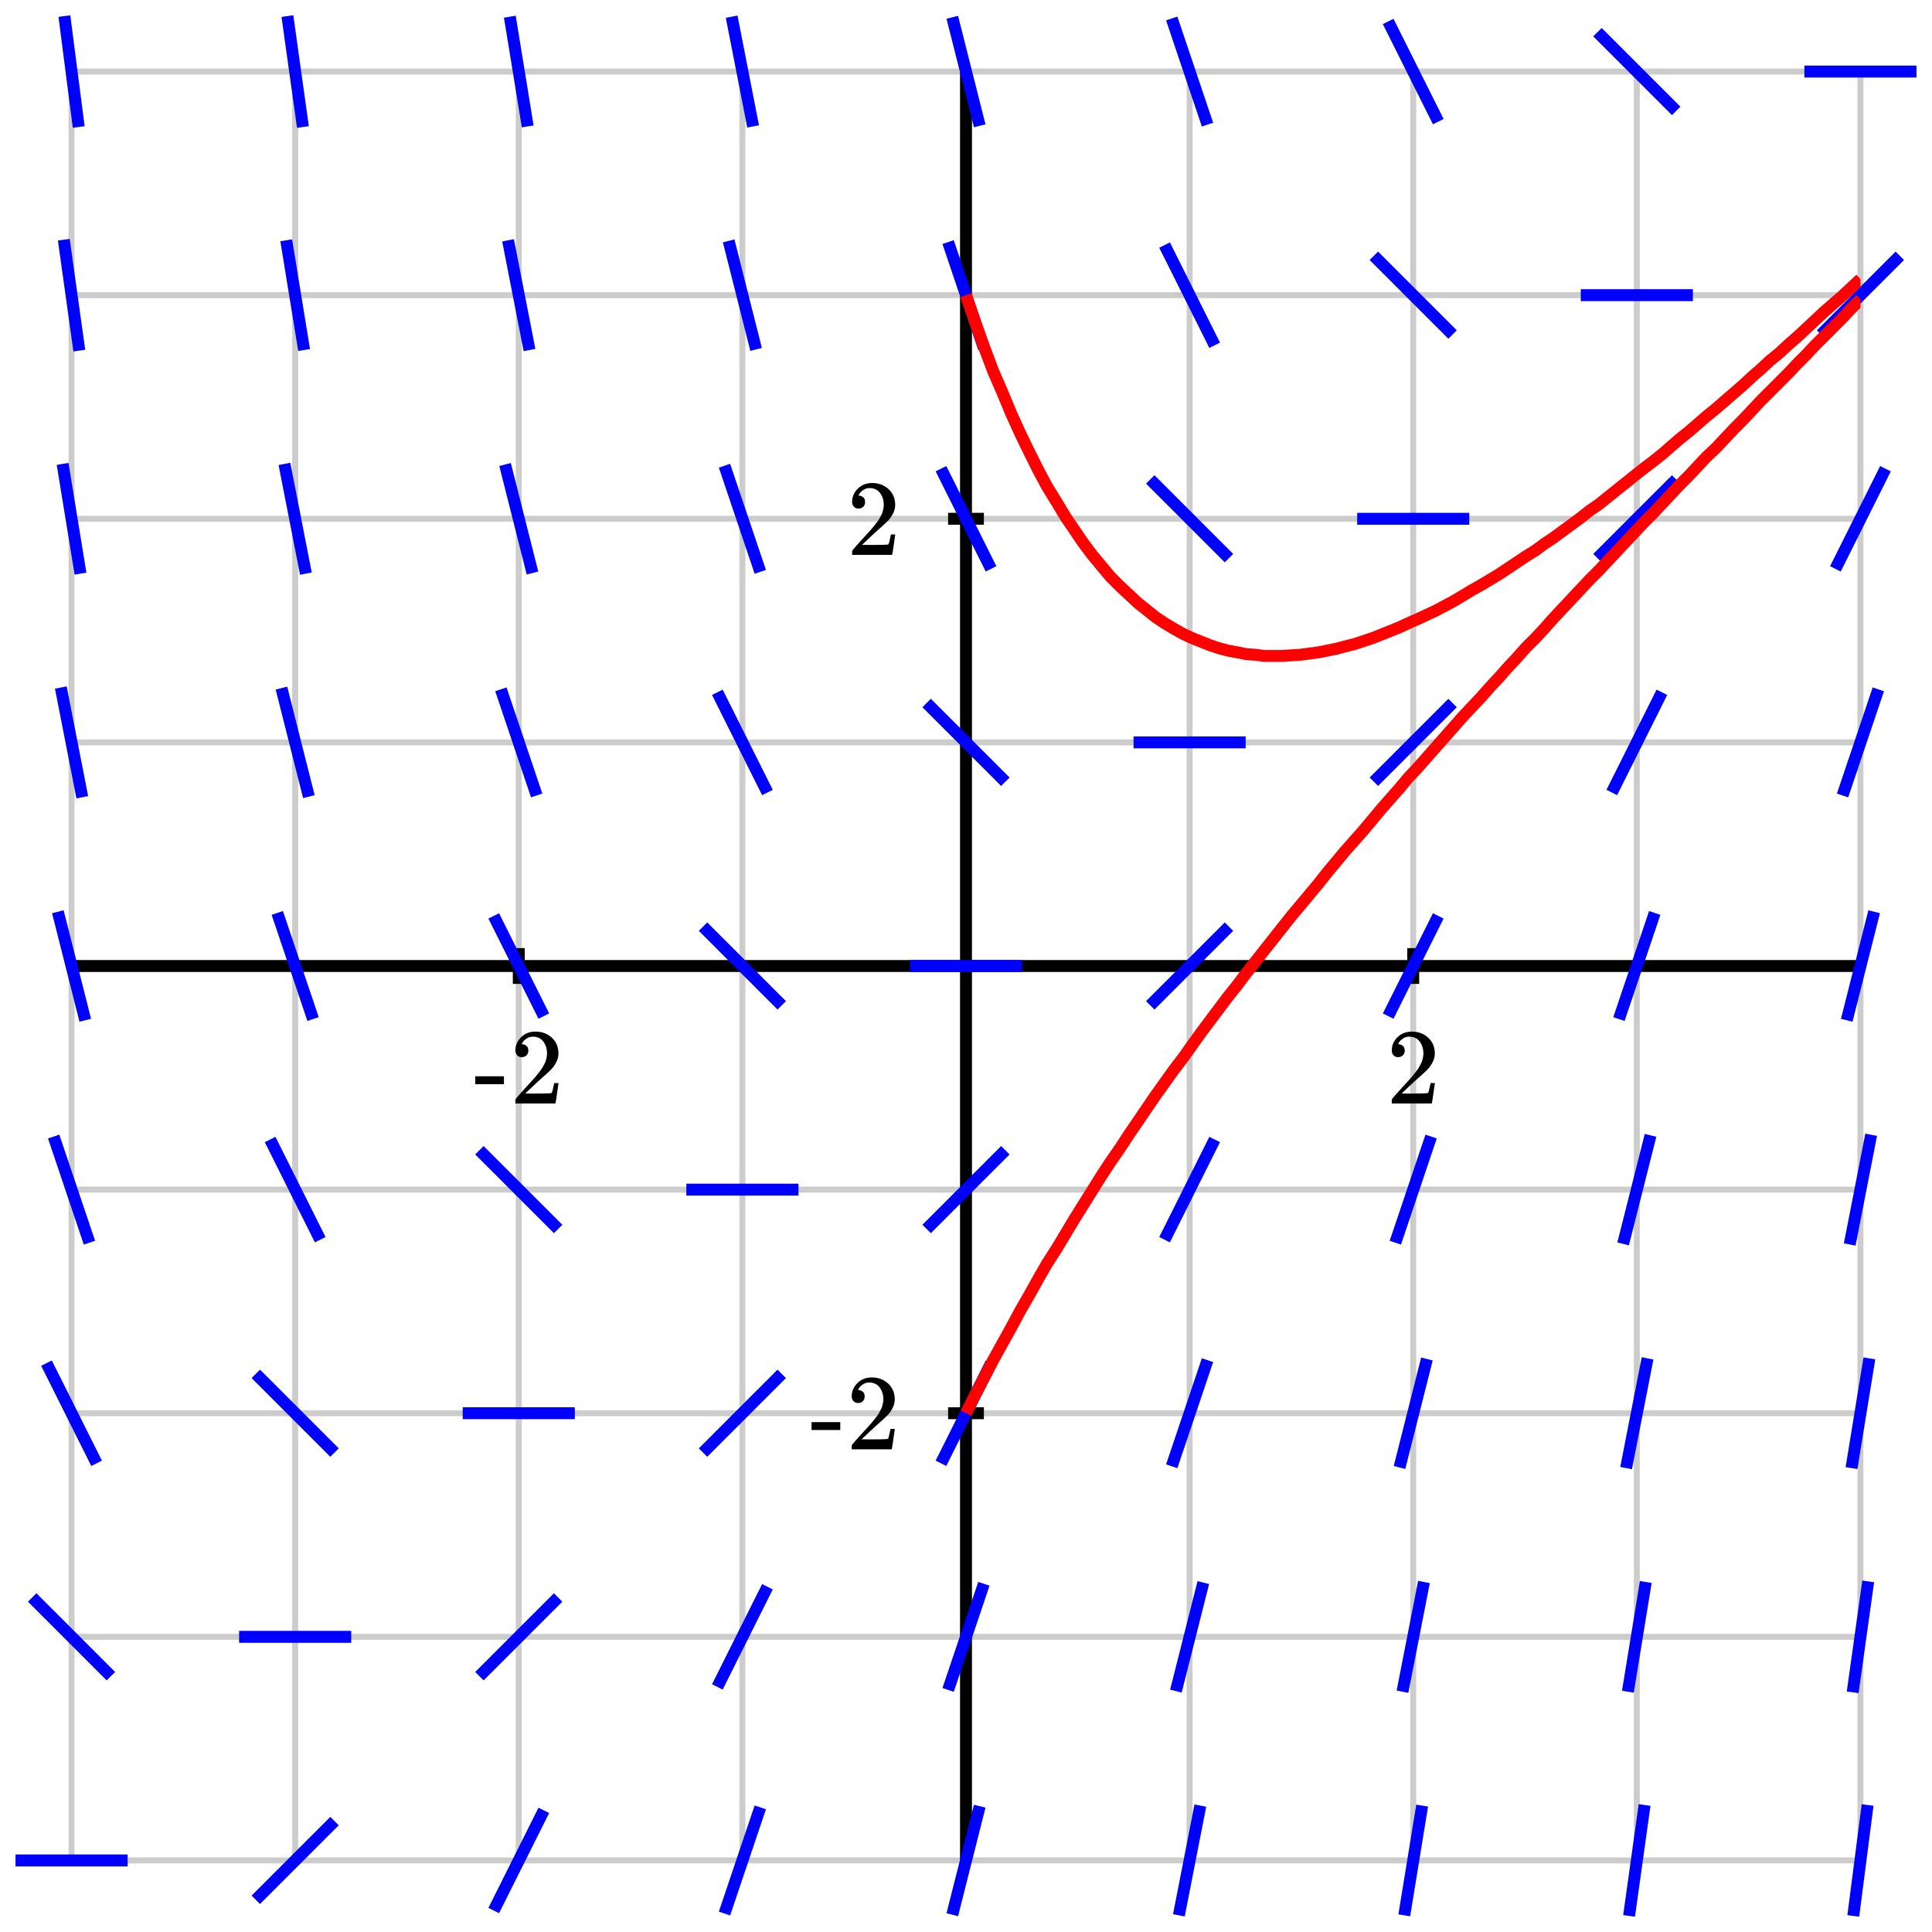 <svg xmlns="http://www.w3.org/2000/svg" xmlns:xlink="http://www.w3.org/1999/xlink" id="diagram" width="324" height="324">
  <defs>
    <clipPath id="clipPath-0">
      <rect x="12.0" y="12.0" width="300.0" height="300.0"/>
    </clipPath>
    <clipPath id="clipPath-1">
      <rect x="12.0" y="12.0" width="300.0" height="300.0"/>
    </clipPath>
  </defs>
  <g id="grid-axes">
    <g id="grid" stroke="#ccc" stroke-width="1">
      <line id="line-0" x1="12.0" y1="312.0" x2="12.0" y2="12.0" type="vertical grid"/>
      <line id="line-1" x1="49.5" y1="312.0" x2="49.5" y2="12.0" type="vertical grid"/>
      <line id="line-2" x1="87.0" y1="312.0" x2="87.0" y2="12.0" type="vertical grid"/>
      <line id="line-3" x1="124.5" y1="312.0" x2="124.5" y2="12.0" type="vertical grid"/>
      <line id="line-4" x1="162.0" y1="312.0" x2="162.0" y2="12.0" type="vertical grid"/>
      <line id="line-5" x1="199.5" y1="312.0" x2="199.5" y2="12.0" type="vertical grid"/>
      <line id="line-6" x1="237.0" y1="312.0" x2="237.0" y2="12.0" type="vertical grid"/>
      <line id="line-7" x1="274.5" y1="312.0" x2="274.5" y2="12.0" type="vertical grid"/>
      <line id="line-8" x1="312.0" y1="312.0" x2="312.0" y2="12.0" type="vertical grid"/>
      <line id="line-9" x1="12.0" y1="312.0" x2="312.0" y2="312.0" type="horizontal grid"/>
      <line id="line-10" x1="12.0" y1="274.5" x2="312.0" y2="274.5" type="horizontal grid"/>
      <line id="line-11" x1="12.0" y1="237.0" x2="312.0" y2="237.0" type="horizontal grid"/>
      <line id="line-12" x1="12.0" y1="199.5" x2="312.0" y2="199.5" type="horizontal grid"/>
      <line id="line-13" x1="12.0" y1="162.0" x2="312.0" y2="162.0" type="horizontal grid"/>
      <line id="line-14" x1="12.0" y1="124.5" x2="312.0" y2="124.5" type="horizontal grid"/>
      <line id="line-15" x1="12.0" y1="87.0" x2="312.0" y2="87.0" type="horizontal grid"/>
      <line id="line-16" x1="12.0" y1="49.5" x2="312.0" y2="49.5" type="horizontal grid"/>
      <line id="line-17" x1="12.0" y1="12.0" x2="312.0" y2="12.0" type="horizontal grid"/>
    </g>
    <g id="axes" stroke="black" stroke-width="2">
      <line id="line-18" x1="12.0" y1="162.0" x2="312.0" y2="162.0" type="horizontal axis" stroke-width="2"/>
      <line id="line-19" x1="162.0" y1="312.0" x2="162.0" y2="12.0" type="vertical axis" stroke-width="2"/>
      <g type="horizontal ticks" id="g-0">
        <line id="line-20" x1="87.0" y1="165.0" x2="87.0" y2="159.0" type="tick on horizontal axis"/>
        <line id="line-21" x1="237.0" y1="165.0" x2="237.0" y2="159.0" type="tick on horizontal axis"/>
      </g>
      <g type="vertical ticks" id="g-1">
        <line id="line-22" x1="159.0" y1="237.0" x2="165.0" y2="237.0" type="tick on vertical axis"/>
        <line id="line-23" x1="159.0" y1="87.0" x2="165.0" y2="87.0" type="tick on vertical axis"/>
      </g>
    </g>
    <g id="label-0" transform="translate(87.0,173.0) translate(-7.5,-0.0)" type="label">
      <g id="g-2">
        <svg style="vertical-align: 0.000px" width="15.080px" height="12.056px" role="img" focusable="false" viewBox="0 -666 833 666" x="0" y="0.0">
          <defs>
            <path id="MJX-1-TEX-N-2D" d="M11 179V252H277V179H11Z"/>
            <path id="MJX-1-TEX-N-32" d="M109 429Q82 429 66 447T50 491Q50 562 103 614T235 666Q326 666 387 610T449 465Q449 422 429 383T381 315T301 241Q265 210 201 149L142 93L218 92Q375 92 385 97Q392 99 409 186V189H449V186Q448 183 436 95T421 3V0H50V19V31Q50 38 56 46T86 81Q115 113 136 137Q145 147 170 174T204 211T233 244T261 278T284 308T305 340T320 369T333 401T340 431T343 464Q343 527 309 573T212 619Q179 619 154 602T119 569T109 550Q109 549 114 549Q132 549 151 535T170 489Q170 464 154 447T109 429Z"/>
          </defs>
          <g stroke="currentColor" fill="currentColor" stroke-width="0" transform="scale(1,-1)">
            <g data-mml-node="math">
              <g data-mml-node="mtext" data-semantic-type="text" data-semantic-role="unknown" data-semantic-font="normal" data-semantic-annotation="clearspeak:unit" data-semantic-id="0" data-semantic-speech="hyphen 2">
                <use data-c="2D" xlink:href="#MJX-1-TEX-N-2D"/>
                <use data-c="32" xlink:href="#MJX-1-TEX-N-32" transform="translate(333,0)"/>
              </g>
            </g>
          </g>
        </svg>
      </g>
    </g>
    <g id="label-1" transform="translate(237.0,173.0) translate(-4.5,-0.0)" type="label">
      <g id="g-3">
        <svg style="vertical-align: 0.000px" width="9.048px" height="12.056px" role="img" focusable="false" viewBox="0 -666 500 666" x="0" y="0.0">
          <defs>
            <path id="MJX-2-TEX-N-32" d="M109 429Q82 429 66 447T50 491Q50 562 103 614T235 666Q326 666 387 610T449 465Q449 422 429 383T381 315T301 241Q265 210 201 149L142 93L218 92Q375 92 385 97Q392 99 409 186V189H449V186Q448 183 436 95T421 3V0H50V19V31Q50 38 56 46T86 81Q115 113 136 137Q145 147 170 174T204 211T233 244T261 278T284 308T305 340T320 369T333 401T340 431T343 464Q343 527 309 573T212 619Q179 619 154 602T119 569T109 550Q109 549 114 549Q132 549 151 535T170 489Q170 464 154 447T109 429Z"/>
          </defs>
          <g stroke="currentColor" fill="currentColor" stroke-width="0" transform="scale(1,-1)">
            <g data-mml-node="math">
              <g data-mml-node="mtext" data-semantic-type="text" data-semantic-role="integer" data-semantic-font="normal" data-semantic-annotation="clearspeak:unit" data-semantic-id="0" data-semantic-speech="2">
                <use data-c="32" xlink:href="#MJX-2-TEX-N-32"/>
              </g>
            </g>
          </g>
        </svg>
      </g>
    </g>
    <g id="label-2" transform="translate(151.0,237.0) translate(-15.1,-6.0)" type="label">
      <g id="g-4">
        <svg style="vertical-align: 0.000px" width="15.080px" height="12.056px" role="img" focusable="false" viewBox="0 -666 833 666" x="0" y="0.0">
          <defs>
            <path id="MJX-3-TEX-N-2D" d="M11 179V252H277V179H11Z"/>
            <path id="MJX-3-TEX-N-32" d="M109 429Q82 429 66 447T50 491Q50 562 103 614T235 666Q326 666 387 610T449 465Q449 422 429 383T381 315T301 241Q265 210 201 149L142 93L218 92Q375 92 385 97Q392 99 409 186V189H449V186Q448 183 436 95T421 3V0H50V19V31Q50 38 56 46T86 81Q115 113 136 137Q145 147 170 174T204 211T233 244T261 278T284 308T305 340T320 369T333 401T340 431T343 464Q343 527 309 573T212 619Q179 619 154 602T119 569T109 550Q109 549 114 549Q132 549 151 535T170 489Q170 464 154 447T109 429Z"/>
          </defs>
          <g stroke="currentColor" fill="currentColor" stroke-width="0" transform="scale(1,-1)">
            <g data-mml-node="math">
              <g data-mml-node="mtext" data-semantic-type="text" data-semantic-role="unknown" data-semantic-font="normal" data-semantic-annotation="clearspeak:unit" data-semantic-id="0" data-semantic-speech="hyphen 2">
                <use data-c="2D" xlink:href="#MJX-3-TEX-N-2D"/>
                <use data-c="32" xlink:href="#MJX-3-TEX-N-32" transform="translate(333,0)"/>
              </g>
            </g>
          </g>
        </svg>
      </g>
    </g>
    <g id="label-3" transform="translate(151.0,87.0) translate(-9.0,-6.0)" type="label">
      <g id="g-5">
        <svg style="vertical-align: 0.000px" width="9.048px" height="12.056px" role="img" focusable="false" viewBox="0 -666 500 666" x="0" y="0.0">
          <defs>
            <path id="MJX-4-TEX-N-32" d="M109 429Q82 429 66 447T50 491Q50 562 103 614T235 666Q326 666 387 610T449 465Q449 422 429 383T381 315T301 241Q265 210 201 149L142 93L218 92Q375 92 385 97Q392 99 409 186V189H449V186Q448 183 436 95T421 3V0H50V19V31Q50 38 56 46T86 81Q115 113 136 137Q145 147 170 174T204 211T233 244T261 278T284 308T305 340T320 369T333 401T340 431T343 464Q343 527 309 573T212 619Q179 619 154 602T119 569T109 550Q109 549 114 549Q132 549 151 535T170 489Q170 464 154 447T109 429Z"/>
          </defs>
          <g stroke="currentColor" fill="currentColor" stroke-width="0" transform="scale(1,-1)">
            <g data-mml-node="math">
              <g data-mml-node="mtext" data-semantic-type="text" data-semantic-role="integer" data-semantic-font="normal" data-semantic-annotation="clearspeak:unit" data-semantic-id="0" data-semantic-speech="2">
                <use data-c="32" xlink:href="#MJX-4-TEX-N-32"/>
              </g>
            </g>
          </g>
        </svg>
      </g>
    </g>
  </g>
  <path id="path-0" stroke="blue" stroke-width="2" fill="none" d="M 2.6 312.0 L 21.4 312.0 M 5.4 267.9 L 18.6 281.1 M 7.8 228.6 L 16.2 245.4 M 9.0 190.6 L 15.0 208.4 M 9.7 152.9 L 14.3 171.1 M 10.2 115.3 L 13.8 133.7 M 10.5 77.8 L 13.5 96.2 M 10.7 40.2 L 13.3 58.8 M 10.8 2.7 L 13.2 21.3 M 42.9 318.6 L 56.1 305.4 M 40.1 274.5 L 58.9 274.5 M 42.9 230.4 L 56.1 243.6 M 45.3 191.1 L 53.7 207.9 M 46.5 153.1 L 52.5 170.9 M 47.2 115.4 L 51.8 133.6 M 47.7 77.8 L 51.3 96.2 M 48.0 40.3 L 51.0 58.7 M 48.2 2.7 L 50.8 21.3 M 82.8 320.4 L 91.2 303.6 M 80.4 281.1 L 93.6 267.9 M 77.6 237.0 L 96.4 237.0 M 80.4 192.9 L 93.6 206.1 M 82.8 153.6 L 91.2 170.4 M 84.0 115.6 L 90.0 133.4 M 84.7 77.9 L 89.3 96.1 M 85.2 40.3 L 88.8 58.7 M 85.5 2.8 L 88.5 21.2 M 121.5 320.9 L 127.5 303.1 M 120.3 282.9 L 128.7 266.1 M 117.9 243.6 L 131.1 230.4 M 115.1 199.5 L 133.9 199.5 M 117.9 155.4 L 131.1 168.6 M 120.3 116.1 L 128.7 132.9 M 121.5 78.1 L 127.5 95.9 M 122.2 40.4 L 126.8 58.6 M 122.7 2.8 L 126.3 21.2 M 159.7 321.1 L 164.3 302.9 M 159.0 283.4 L 165.0 265.6 M 157.8 245.4 L 166.2 228.6 M 155.4 206.1 L 168.6 192.9 M 152.6 162.0 L 171.4 162.0 M 155.4 117.9 L 168.6 131.1 M 157.8 78.6 L 166.2 95.4 M 159.0 40.6 L 165.0 58.4 M 159.7 2.9 L 164.3 21.1 M 197.7 321.2 L 201.3 302.8 M 197.2 283.6 L 201.8 265.4 M 196.5 245.9 L 202.5 228.1 M 195.3 207.9 L 203.7 191.1 M 192.9 168.6 L 206.1 155.4 M 190.1 124.5 L 208.9 124.5 M 192.9 80.4 L 206.1 93.6 M 195.3 41.1 L 203.7 57.9 M 196.5 3.1 L 202.5 20.9 M 235.5 321.2 L 238.5 302.8 M 235.2 283.7 L 238.8 265.3 M 234.7 246.1 L 239.3 227.9 M 234.0 208.4 L 240.0 190.6 M 232.8 170.4 L 241.2 153.6 M 230.4 131.1 L 243.6 117.9 M 227.6 87.0 L 246.4 87.0 M 230.4 42.9 L 243.6 56.1 M 232.8 3.6 L 241.2 20.4 M 273.2 321.3 L 275.8 302.7 M 273.0 283.7 L 276.0 265.3 M 272.7 246.2 L 276.3 227.8 M 272.2 208.6 L 276.8 190.4 M 271.5 170.9 L 277.5 153.1 M 270.3 132.9 L 278.7 116.1 M 267.9 93.6 L 281.1 80.4 M 265.1 49.5 L 283.9 49.5 M 267.9 5.4 L 281.1 18.6 M 310.8 321.3 L 313.2 302.7 M 310.7 283.8 L 313.3 265.2 M 310.5 246.2 L 313.5 227.8 M 310.2 208.7 L 313.8 190.3 M 309.7 171.1 L 314.3 152.9 M 309.0 133.4 L 315.0 115.6 M 307.8 95.4 L 316.2 78.6 M 305.4 56.1 L 318.6 42.9 M 302.6 12.0 L 321.4 12.0" type="slope field"/>
  <path id="path-1" d="M 162.0 49.5 L 163.5 53.9 L 165.0 58.1 L 166.5 62.1 L 168.1 65.8 L 169.6 69.4 L 171.1 72.7 L 172.6 75.8 L 174.1 78.8 L 175.6 81.6 L 177.2 84.2 L 178.7 86.7 L 180.2 88.9 L 181.7 91.1 L 183.2 93.1 L 184.7 94.9 L 186.2 96.7 L 187.8 98.3 L 189.3 99.7 L 190.8 101.1 L 192.3 102.3 L 193.8 103.5 L 195.3 104.5 L 196.8 105.4 L 198.4 106.3 L 199.9 107.0 L 201.4 107.6 L 202.9 108.2 L 204.4 108.7 L 205.9 109.1 L 207.5 109.4 L 209.0 109.7 L 210.5 109.8 L 212.0 110.0 L 213.5 110.0 L 215.0 110.0 L 216.5 109.9 L 218.1 109.8 L 219.6 109.6 L 221.1 109.4 L 222.6 109.1 L 224.1 108.8 L 225.6 108.4 L 227.2 108.0 L 228.7 107.5 L 230.2 107.0 L 231.7 106.4 L 233.2 105.8 L 234.7 105.2 L 236.2 104.5 L 237.8 103.8 L 239.3 103.1 L 240.8 102.4 L 242.3 101.6 L 243.8 100.8 L 245.3 99.9 L 246.8 99.0 L 248.4 98.1 L 249.9 97.2 L 251.4 96.3 L 252.9 95.3 L 254.4 94.3 L 255.9 93.3 L 257.5 92.3 L 259.0 91.2 L 260.5 90.2 L 262.0 89.1 L 263.5 88.0 L 265.0 86.9 L 266.5 85.7 L 268.1 84.6 L 269.6 83.4 L 271.1 82.2 L 272.6 81.0 L 274.1 79.8 L 275.6 78.6 L 277.2 77.4 L 278.7 76.2 L 280.2 74.9 L 281.7 73.6 L 283.2 72.4 L 284.7 71.1 L 286.2 69.8 L 287.8 68.5 L 289.3 67.2 L 290.8 65.9 L 292.3 64.6 L 293.8 63.2 L 295.3 61.9 L 296.8 60.5 L 298.4 59.2 L 299.9 57.8 L 301.4 56.5 L 302.9 55.1 L 304.4 53.7 L 305.9 52.3 L 307.5 50.9 L 309.0 49.6 L 310.5 48.2 L 312.0 46.8" stroke="red" stroke-width="2" fill="none" type="parametric curve" clip-path="url(#clipPath-1)"/>
  <path id="path-2" d="M 162.0 237.0 L 163.5 234.0 L 165.0 231.1 L 166.5 228.2 L 168.1 225.3 L 169.6 222.6 L 171.1 219.8 L 172.6 217.2 L 174.1 214.5 L 175.6 211.9 L 177.2 209.4 L 178.7 206.9 L 180.2 204.4 L 181.7 202.0 L 183.2 199.6 L 184.7 197.2 L 186.2 194.9 L 187.8 192.6 L 189.3 190.3 L 190.8 188.1 L 192.3 185.9 L 193.8 183.7 L 195.3 181.6 L 196.8 179.5 L 198.4 177.4 L 199.9 175.3 L 201.4 173.2 L 202.9 171.2 L 204.4 169.2 L 205.9 167.2 L 207.5 165.2 L 209.0 163.2 L 210.5 161.3 L 212.0 159.4 L 213.5 157.5 L 215.0 155.6 L 216.5 153.7 L 218.1 151.8 L 219.6 150.0 L 221.1 148.2 L 222.6 146.3 L 224.1 144.5 L 225.6 142.7 L 227.2 140.9 L 228.7 139.2 L 230.2 137.4 L 231.7 135.6 L 233.2 133.9 L 234.7 132.2 L 236.2 130.4 L 237.8 128.7 L 239.3 127.0 L 240.8 125.3 L 242.3 123.6 L 243.8 121.9 L 245.3 120.2 L 246.8 118.6 L 248.4 116.9 L 249.9 115.2 L 251.4 113.6 L 252.9 111.9 L 254.4 110.3 L 255.9 108.6 L 257.5 107.0 L 259.0 105.4 L 260.5 103.7 L 262.0 102.1 L 263.5 100.5 L 265.0 98.9 L 266.5 97.3 L 268.1 95.7 L 269.6 94.1 L 271.1 92.5 L 272.6 90.9 L 274.1 89.3 L 275.6 87.7 L 277.2 86.1 L 278.7 84.5 L 280.2 82.9 L 281.7 81.3 L 283.2 79.8 L 284.7 78.2 L 286.2 76.6 L 287.8 75.1 L 289.3 73.5 L 290.8 71.9 L 292.3 70.4 L 293.8 68.8 L 295.3 67.2 L 296.8 65.7 L 298.4 64.1 L 299.9 62.6 L 301.4 61.0 L 302.9 59.5 L 304.4 57.9 L 305.9 56.4 L 307.5 54.8 L 309.0 53.3 L 310.5 51.7 L 312.0 50.2" stroke="red" stroke-width="2" fill="none" type="parametric curve" clip-path="url(#clipPath-1)"/>
</svg>
